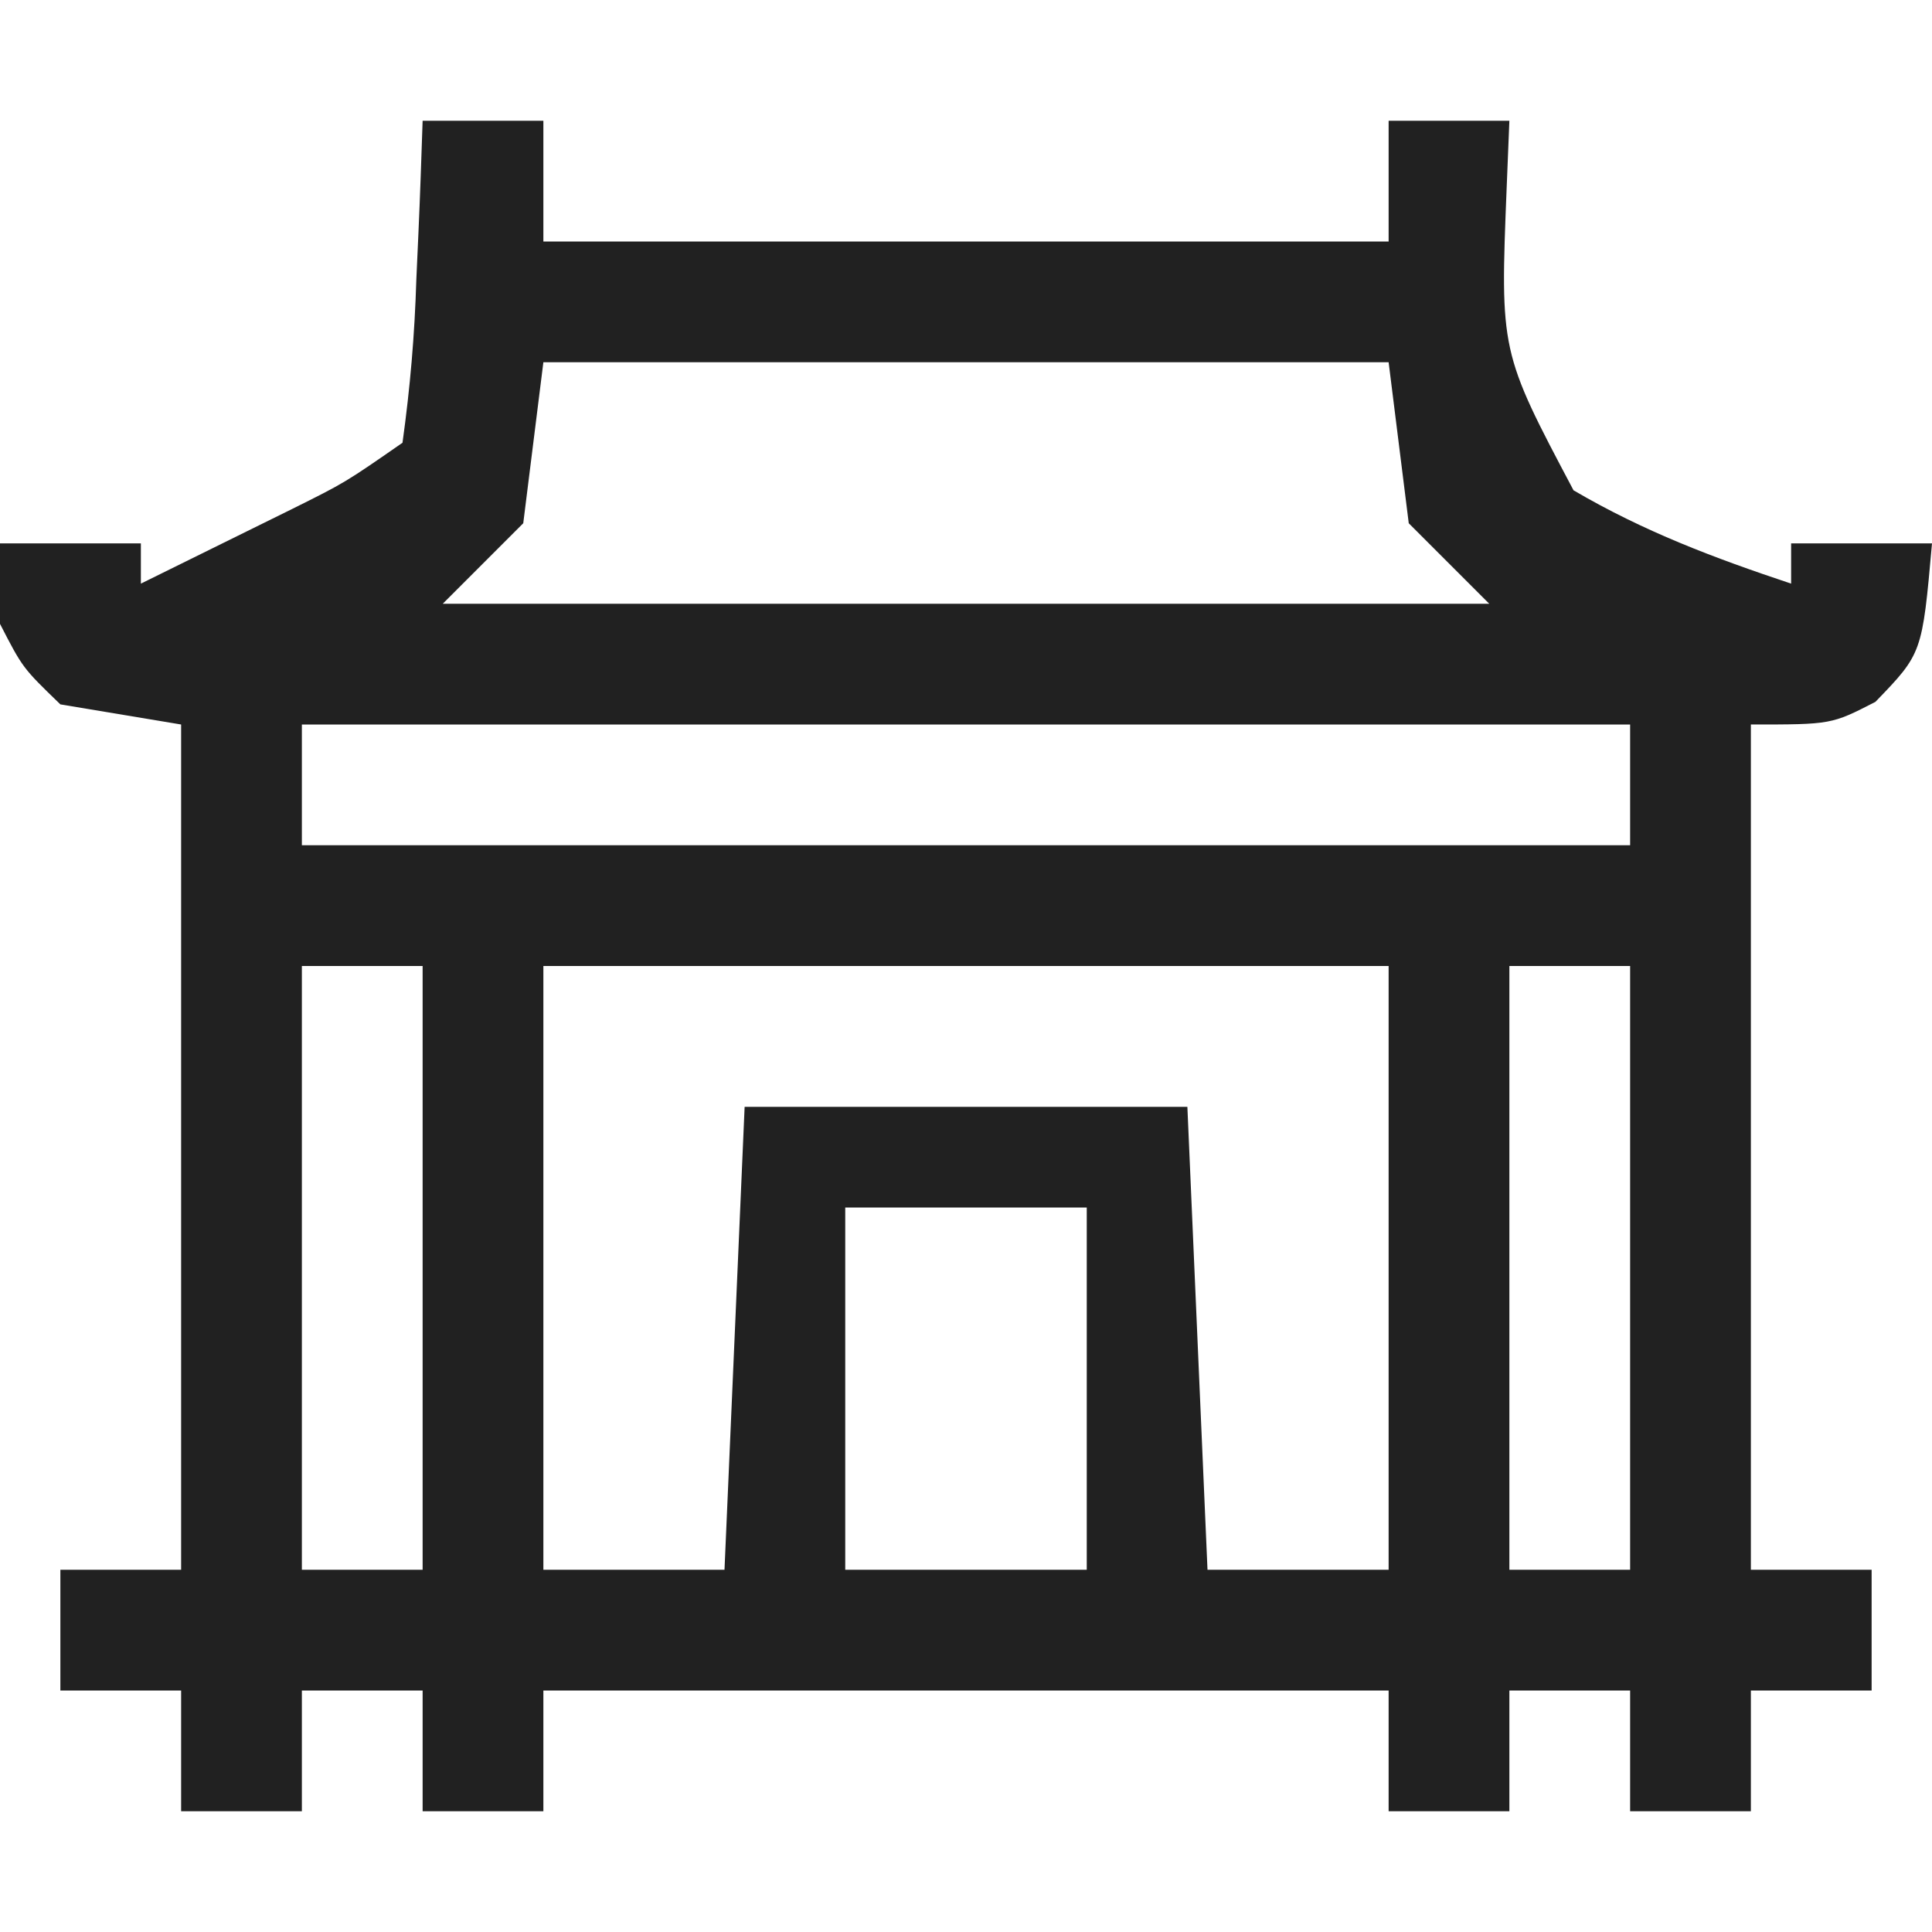 <?xml version="1.0" encoding="UTF-8"?>
<svg version="1.1" xmlns="http://www.w3.org/2000/svg" width="96" height="96">
<path d="M0 0 C1.98 0 3.96 0 6 0 C6 1.98 6 3.96 6 6 C19.86 6 33.72 6 48 6 C48 4.02 48 2.04 48 0 C49.98 0 51.96 0 54 0 C53.956 1.085 53.912 2.171 53.867 3.289 C53.539 11.474 53.539 11.474 57.188 18.363 C60.694 20.417 64.157 21.719 68 23 C68 22.34 68 21.68 68 21 C70.31 21 72.62 21 75 21 C74.514 26.468 74.514 26.468 72.188 28.875 C70 30 70 30 66 30 C66 43.86 66 57.72 66 72 C67.98 72 69.96 72 72 72 C72 73.98 72 75.96 72 78 C70.02 78 68.04 78 66 78 C66 79.98 66 81.96 66 84 C64.02 84 62.04 84 60 84 C60 82.02 60 80.04 60 78 C58.02 78 56.04 78 54 78 C54 79.98 54 81.96 54 84 C52.02 84 50.04 84 48 84 C48 82.02 48 80.04 48 78 C34.14 78 20.28 78 6 78 C6 79.98 6 81.96 6 84 C4.02 84 2.04 84 0 84 C0 82.02 0 80.04 0 78 C-1.98 78 -3.96 78 -6 78 C-6 79.98 -6 81.96 -6 84 C-7.98 84 -9.96 84 -12 84 C-12 82.02 -12 80.04 -12 78 C-13.98 78 -15.96 78 -18 78 C-18 76.02 -18 74.04 -18 72 C-16.02 72 -14.04 72 -12 72 C-12 58.14 -12 44.28 -12 30 C-13.98 29.67 -15.96 29.34 -18 29 C-19.875 27.188 -19.875 27.188 -21 25 C-21 23.68 -21 22.36 -21 21 C-18.69 21 -16.38 21 -14 21 C-14 21.66 -14 22.32 -14 23 C-12.395 22.211 -10.791 21.419 -9.188 20.625 C-8.294 20.184 -7.401 19.743 -6.48 19.289 C-3.854 17.981 -3.854 17.981 -1 16 C-0.616 13.227 -0.397 10.657 -0.312 7.875 C-0.278 7.121 -0.244 6.367 -0.209 5.59 C-0.126 3.727 -0.062 1.864 0 0 Z M6 12 C5.67 14.64 5.34 17.28 5 20 C3.68 21.32 2.36 22.64 1 24 C18.16 24 35.32 24 53 24 C51.68 22.68 50.36 21.36 49 20 C48.505 16.04 48.505 16.04 48 12 C34.14 12 20.28 12 6 12 Z M-6 30 C-6 31.98 -6 33.96 -6 36 C15.78 36 37.56 36 60 36 C60 34.02 60 32.04 60 30 C38.22 30 16.44 30 -6 30 Z M-6 42 C-6 51.9 -6 61.8 -6 72 C-4.02 72 -2.04 72 0 72 C0 62.1 0 52.2 0 42 C-1.98 42 -3.96 42 -6 42 Z M6 42 C6 51.9 6 61.8 6 72 C8.97 72 11.94 72 15 72 C15.33 64.41 15.66 56.82 16 49 C23.26 49 30.52 49 38 49 C38.495 60.385 38.495 60.385 39 72 C41.97 72 44.94 72 48 72 C48 62.1 48 52.2 48 42 C34.14 42 20.28 42 6 42 Z M54 42 C54 51.9 54 61.8 54 72 C55.98 72 57.96 72 60 72 C60 62.1 60 52.2 60 42 C58.02 42 56.04 42 54 42 Z M21 54 C21 59.94 21 65.88 21 72 C24.96 72 28.92 72 33 72 C33 66.06 33 60.12 33 54 C29.04 54 25.08 54 21 54 Z " fill="#212121" transform="translate(21,6)"/>
</svg>

